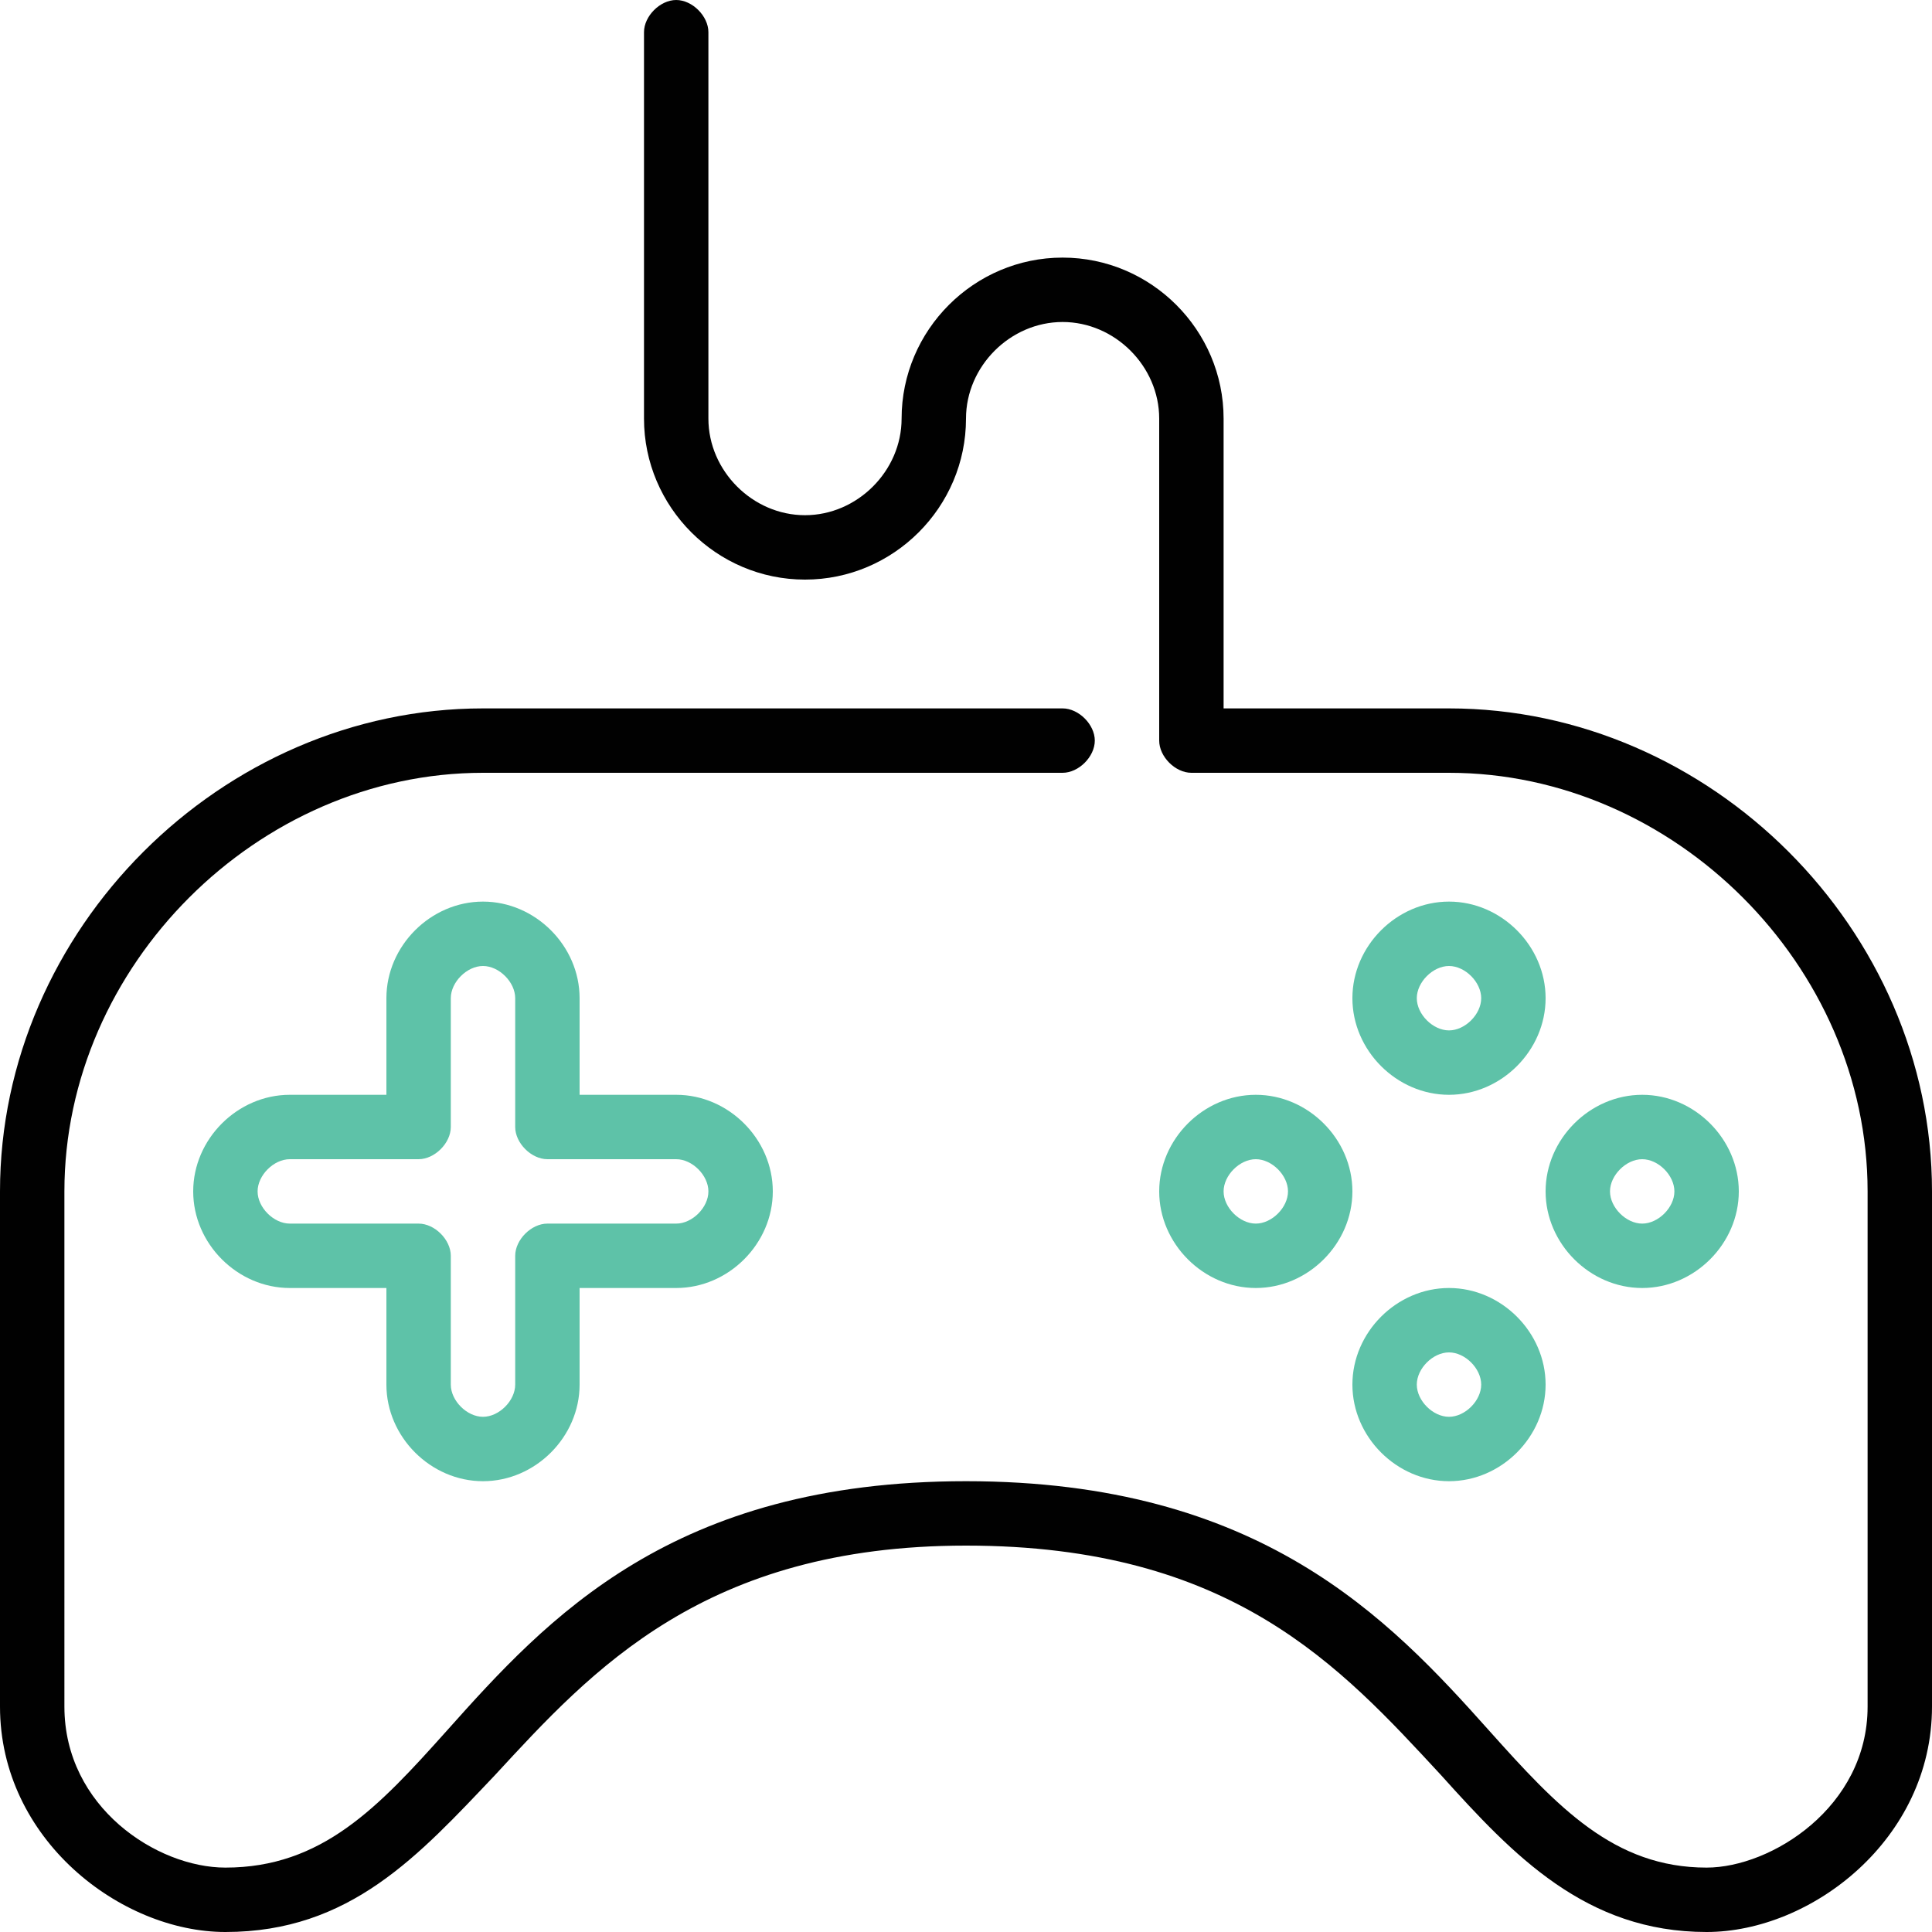 <?xml version="1.0" encoding="utf-8"?>
<!-- Generator: Adobe Illustrator 19.0.0, SVG Export Plug-In . SVG Version: 6.00 Build 0)  -->
<svg version="1.1" id="Layer_1" xmlns="http://www.w3.org/2000/svg" xmlns:xlink="http://www.w3.org/1999/xlink" x="0px" y="0px"
	 viewBox="0 0 48 48" style="enable-background:new 0 0 48 48;" xml:space="preserve">
<style type="text/css">
	.st0{clip-path:url(#XMLID_42_);}
	.st1{clip-path:url(#XMLID_43_);fill:#5EC2A8;}
	.st2{clip-path:url(#XMLID_44_);}
	.st3{clip-path:url(#XMLID_45_);fill:#010101;}
	.st4{clip-path:url(#XMLID_46_);}
	.st5{clip-path:url(#XMLID_47_);fill:#5EC2A8;}
	.st6{clip-path:url(#XMLID_48_);}
	.st7{clip-path:url(#XMLID_49_);fill:#5EC2A8;}
	.st8{clip-path:url(#XMLID_50_);}
	.st9{clip-path:url(#XMLID_51_);fill:#5EC2A8;}
	.st10{clip-path:url(#XMLID_52_);}
	.st11{clip-path:url(#XMLID_53_);fill:#5EC2A8;}
</style>
<g id="XMLID_35_">
	<defs>
		<path id="XMLID_36_" d="M7.2,30.4c-0.4,0-0.8-0.4-0.8-0.8c0-0.4,0.4-0.8,0.8-0.8h3.2c0.4,0,0.8-0.4,0.8-0.8v-3.2
			c0-0.4,0.4-0.8,0.8-0.8c0.4,0,0.8,0.4,0.8,0.8V28c0,0.4,0.4,0.8,0.8,0.8h3.2c0.4,0,0.8,0.4,0.8,0.8s-0.4,0.8-0.8,0.8h-3.2
			c-0.4,0-0.8,0.4-0.8,0.8v3.2c0,0.4-0.4,0.8-0.8,0.8c-0.4,0-0.8-0.4-0.8-0.8v-3.2c0-0.4-0.4-0.8-0.8-0.8H7.2z M12,36.8
			c1.3,0,2.4-1.1,2.4-2.4V32h2.4c1.3,0,2.4-1.1,2.4-2.4s-1.1-2.4-2.4-2.4h-2.4v-2.4c0-1.3-1.1-2.4-2.4-2.4s-2.4,1.1-2.4,2.4v2.4H7.2
			c-1.3,0-2.4,1.1-2.4,2.4S5.9,32,7.2,32h2.4v2.4C9.6,35.7,10.7,36.8,12,36.8z"/>
	</defs>
	<clipPath id="XMLID_42_">
		<use xlink:href="#XMLID_36_"  style="overflow:visible;"/>
	</clipPath>
	<g id="XMLID_39_" class="st0">
		<defs>
			<rect id="XMLID_40_" x="-696" y="-1454" width="1440" height="2454"/>
		</defs>
		<clipPath id="XMLID_43_">
			<use xlink:href="#XMLID_40_"  style="overflow:visible;"/>
		</clipPath>
		<rect id="XMLID_41_" x="-0.2" y="17.4" class="st1" width="24.4" height="24.4"/>
	</g>
</g>
<g id="XMLID_30_">
	<defs>
		<path id="XMLID_31_" d="M36,17.6h-5.6v-7.2c0-2.2-1.8-4-4-4c-2.2,0-4,1.8-4,4c0,1.3-1.1,2.4-2.4,2.4c-1.3,0-2.4-1.1-2.4-2.4V0.8
			c0-0.4-0.4-0.8-0.8-0.8C16.4,0,16,0.4,16,0.8v9.6c0,2.2,1.8,4,4,4c2.2,0,4-1.8,4-4C24,9.1,25.1,8,26.4,8c1.3,0,2.4,1.1,2.4,2.4v8
			c0,0.4,0.4,0.8,0.8,0.8H36c5.6,0,10.4,4.8,10.4,10.4v12.8c0,2.5-2.4,4-4,4c-2.3,0-3.7-1.5-5.4-3.4c-2.5-2.8-5.7-6.2-13-6.2
			c-7.3,0-10.4,3.4-12.9,6.2c-1.7,1.9-3.1,3.4-5.5,3.4c-1.7,0-4-1.5-4-4V29.6C1.6,24,6.4,19.2,12,19.2h14.4c0.4,0,0.8-0.4,0.8-0.8
			s-0.4-0.8-0.8-0.8H12c-6.5,0-12,5.5-12,12v12.8C0,45.7,3,48,5.6,48c3.1,0,4.8-1.9,6.7-3.9c2.4-2.6,5.2-5.7,11.7-5.7
			c6.6,0,9.3,3,11.8,5.7c1.8,2,3.6,3.9,6.6,3.9c2.6,0,5.6-2.3,5.6-5.6V29.6C48,23.1,42.5,17.6,36,17.6z"/>
	</defs>
	<clipPath id="XMLID_44_">
		<use xlink:href="#XMLID_31_"  style="overflow:visible;"/>
	</clipPath>
	<g id="XMLID_32_" class="st2">
		<defs>
			<rect id="XMLID_33_" x="-696" y="-1454" width="1440" height="2454"/>
		</defs>
		<clipPath id="XMLID_45_">
			<use xlink:href="#XMLID_33_"  style="overflow:visible;"/>
		</clipPath>
		<rect id="XMLID_34_" x="-5" y="-5" class="st3" width="58" height="58"/>
	</g>
</g>
<g id="XMLID_23_">
	<defs>
		<path id="XMLID_24_" d="M40.8,28.8c0.4,0,0.8,0.4,0.8,0.8s-0.4,0.8-0.8,0.8c-0.4,0-0.8-0.4-0.8-0.8S40.4,28.8,40.8,28.8z M40.8,32
			c1.3,0,2.4-1.1,2.4-2.4s-1.1-2.4-2.4-2.4c-1.3,0-2.4,1.1-2.4,2.4S39.5,32,40.8,32z"/>
	</defs>
	<clipPath id="XMLID_46_">
		<use xlink:href="#XMLID_24_"  style="overflow:visible;"/>
	</clipPath>
	<g id="XMLID_27_" class="st4">
		<defs>
			<rect id="XMLID_28_" x="-696" y="-1454" width="1440" height="2454"/>
		</defs>
		<clipPath id="XMLID_47_">
			<use xlink:href="#XMLID_28_"  style="overflow:visible;"/>
		</clipPath>
		<rect id="XMLID_29_" x="33.4" y="22.2" class="st5" width="14.8" height="14.8"/>
	</g>
</g>
<g id="XMLID_16_">
	<defs>
		<path id="XMLID_17_" d="M36,25.6c-0.4,0-0.8-0.4-0.8-0.8c0-0.4,0.4-0.8,0.8-0.8s0.8,0.4,0.8,0.8C36.8,25.2,36.4,25.6,36,25.6z
			 M36,22.4c-1.3,0-2.4,1.1-2.4,2.4c0,1.3,1.1,2.4,2.4,2.4s2.4-1.1,2.4-2.4C38.4,23.5,37.3,22.4,36,22.4z"/>
	</defs>
	<clipPath id="XMLID_48_">
		<use xlink:href="#XMLID_17_"  style="overflow:visible;"/>
	</clipPath>
	<g id="XMLID_20_" class="st6">
		<defs>
			<rect id="XMLID_21_" x="-696" y="-1454" width="1440" height="2454"/>
		</defs>
		<clipPath id="XMLID_49_">
			<use xlink:href="#XMLID_21_"  style="overflow:visible;"/>
		</clipPath>
		<rect id="XMLID_22_" x="28.6" y="17.4" class="st7" width="14.8" height="14.8"/>
	</g>
</g>
<g id="XMLID_9_">
	<defs>
		<path id="XMLID_10_" d="M31.2,30.4c-0.4,0-0.8-0.4-0.8-0.8c0-0.4,0.4-0.8,0.8-0.8c0.4,0,0.8,0.4,0.8,0.8
			C32,30,31.6,30.4,31.2,30.4z M31.2,27.2c-1.3,0-2.4,1.1-2.4,2.4s1.1,2.4,2.4,2.4c1.3,0,2.4-1.1,2.4-2.4S32.5,27.2,31.2,27.2z"/>
	</defs>
	<clipPath id="XMLID_50_">
		<use xlink:href="#XMLID_10_"  style="overflow:visible;"/>
	</clipPath>
	<g id="XMLID_13_" class="st8">
		<defs>
			<rect id="XMLID_14_" x="-696" y="-1454" width="1440" height="2454"/>
		</defs>
		<clipPath id="XMLID_51_">
			<use xlink:href="#XMLID_14_"  style="overflow:visible;"/>
		</clipPath>
		<rect id="XMLID_15_" x="23.8" y="22.2" class="st9" width="14.8" height="14.8"/>
	</g>
</g>
<g id="XMLID_2_">
	<defs>
		<path id="XMLID_3_" d="M36,33.6c0.4,0,0.8,0.4,0.8,0.8s-0.4,0.8-0.8,0.8s-0.8-0.4-0.8-0.8S35.6,33.6,36,33.6z M36,36.8
			c1.3,0,2.4-1.1,2.4-2.4S37.3,32,36,32s-2.4,1.1-2.4,2.4S34.7,36.8,36,36.8z"/>
	</defs>
	<clipPath id="XMLID_52_">
		<use xlink:href="#XMLID_3_"  style="overflow:visible;"/>
	</clipPath>
	<g id="XMLID_6_" class="st10">
		<defs>
			<rect id="XMLID_7_" x="-696" y="-1454" width="1440" height="2454"/>
		</defs>
		<clipPath id="XMLID_53_">
			<use xlink:href="#XMLID_7_"  style="overflow:visible;"/>
		</clipPath>
		<rect id="XMLID_8_" x="28.6" y="27" class="st11" width="14.8" height="14.8"/>
	</g>
</g>
</svg>
